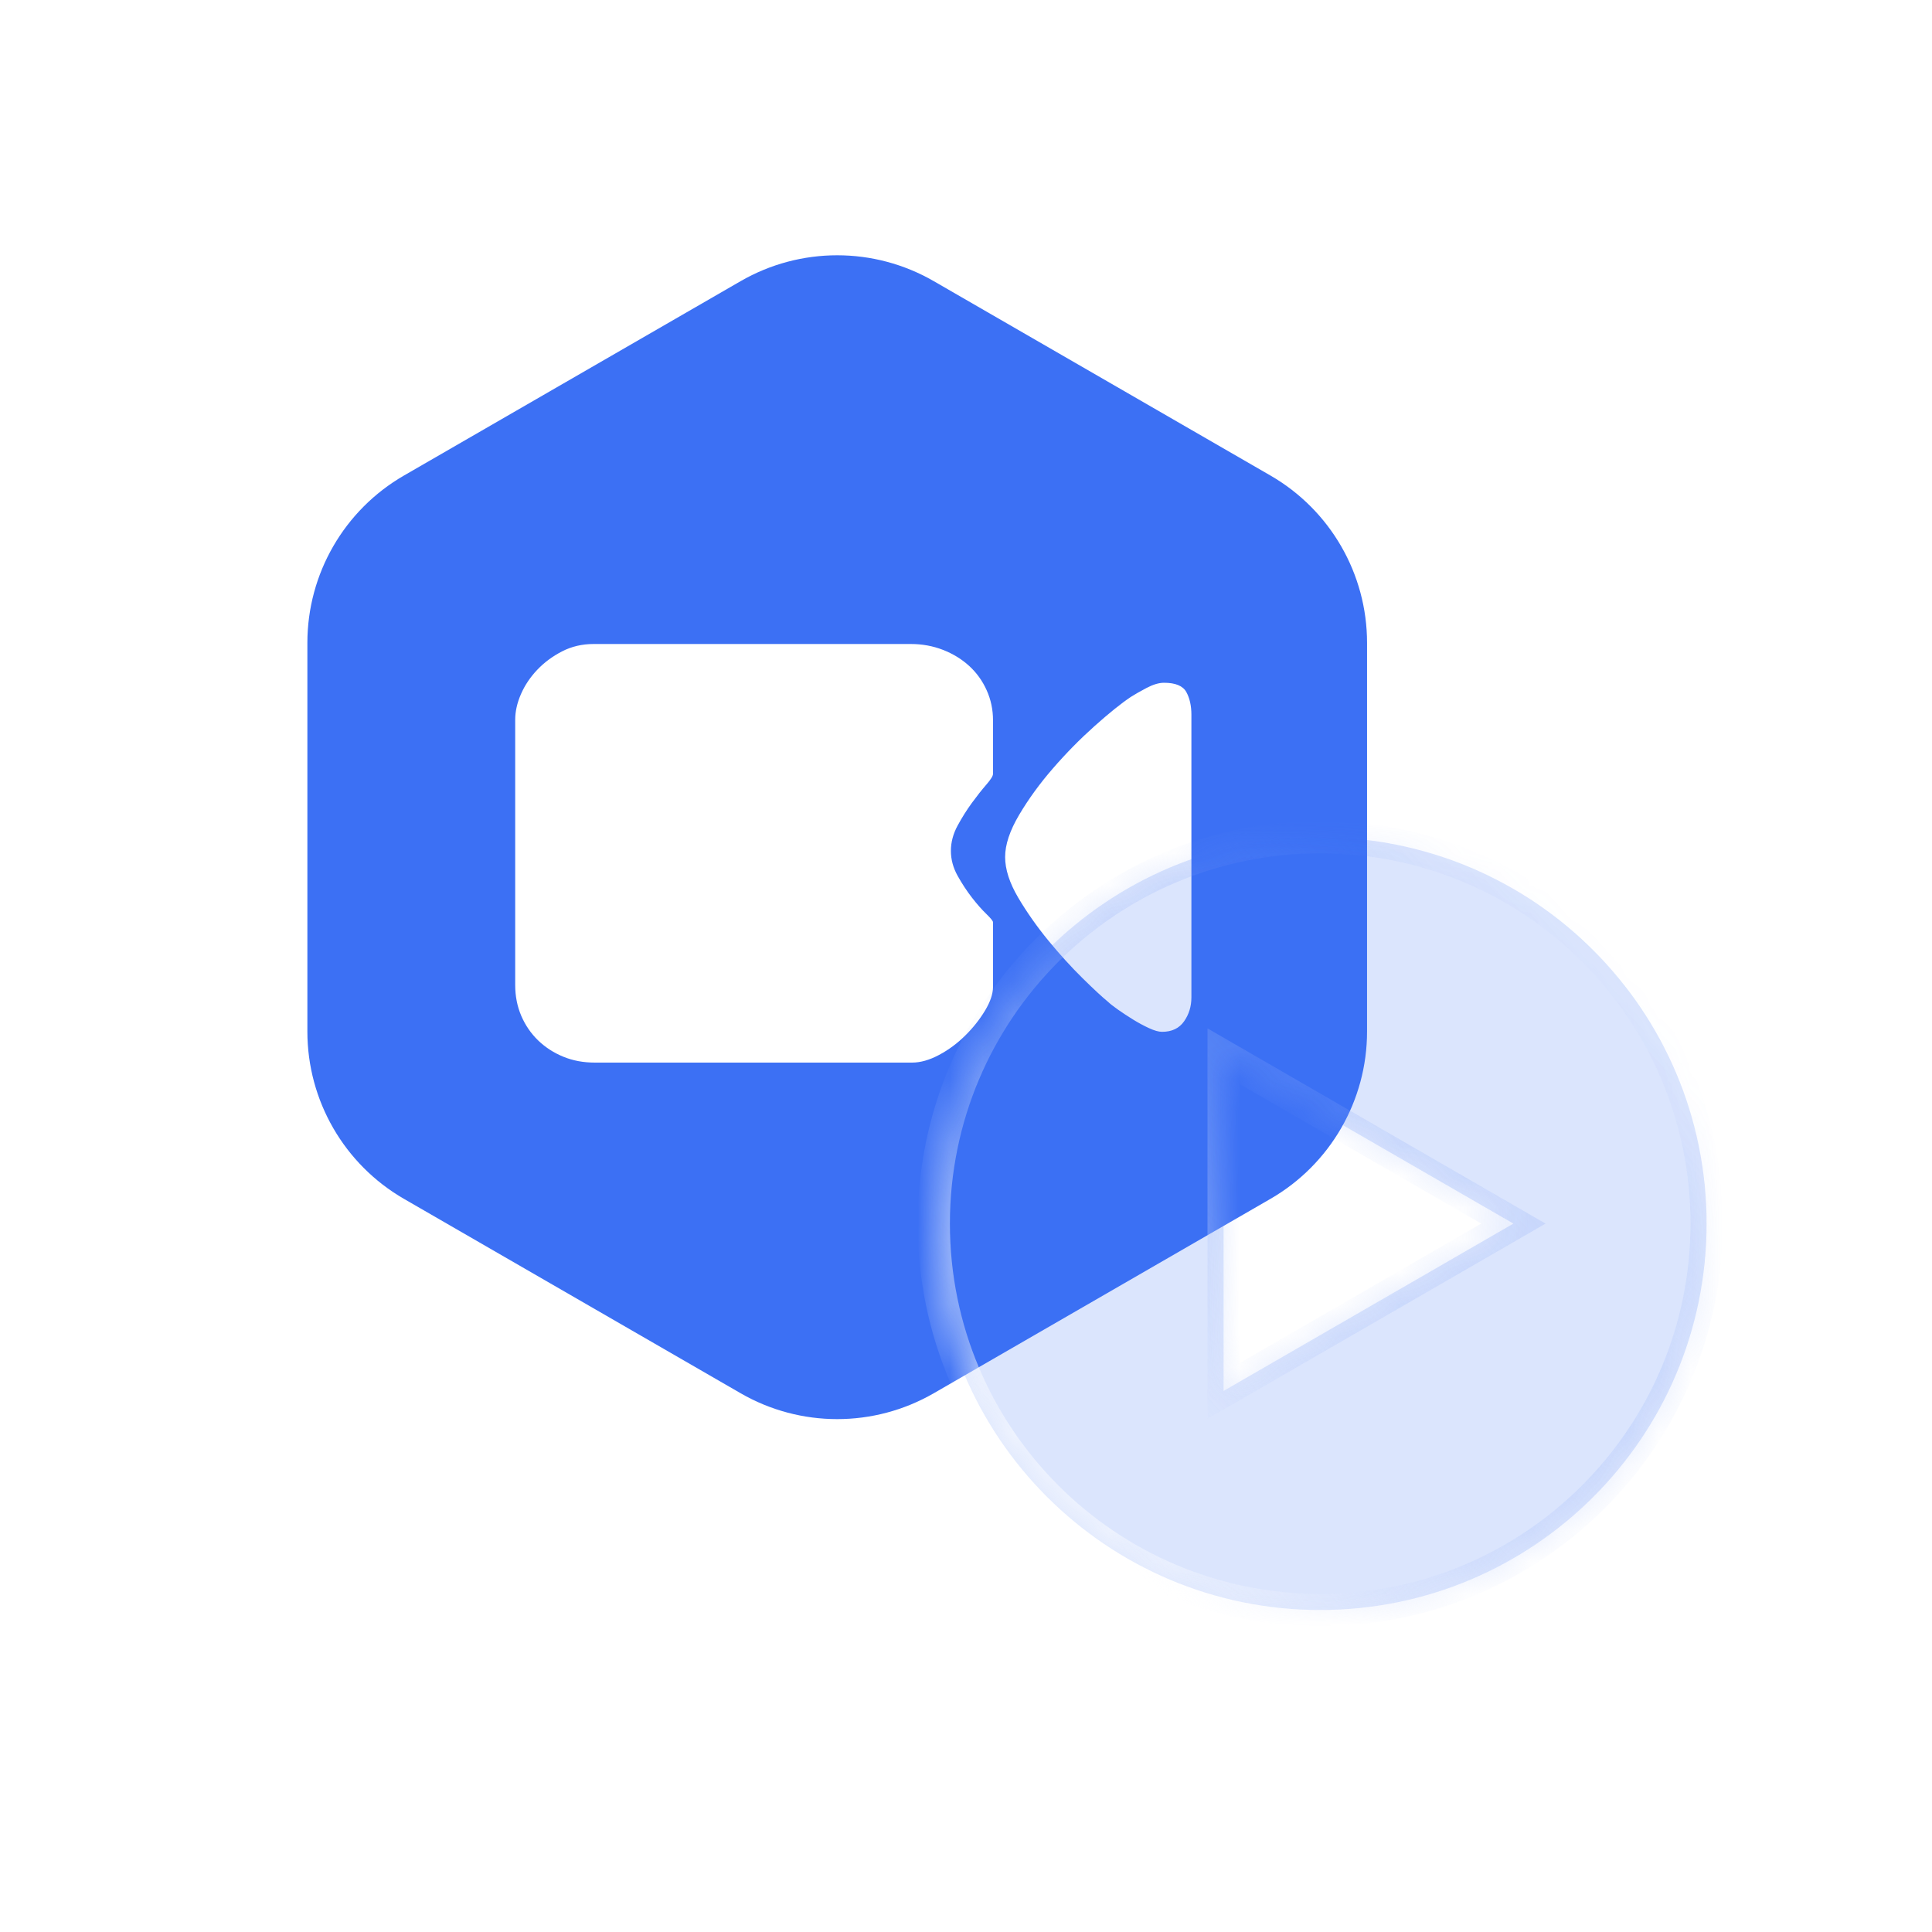 <svg width="60" height="60" viewBox="0 0 60 60" fill="none" xmlns="http://www.w3.org/2000/svg">
<rect width="60" height="60" fill="white" fill-opacity="0.01"/>
<path d="M23 8.732C24.856 7.66 27.144 7.66 29 8.732L39.455 14.768C41.311 15.84 42.455 17.82 42.455 19.964V32.036C42.455 34.179 41.311 36.16 39.455 37.232L29 43.268C27.144 44.34 24.856 44.34 23 43.268L12.546 37.232C10.689 36.16 9.546 34.179 9.546 32.036V19.964C9.546 17.82 10.689 15.84 12.546 14.768L23 8.732Z" fill="#3C70F4"/>
<path d="M30.839 24.034C30.839 24.098 30.769 24.209 30.631 24.368C30.492 24.528 30.343 24.716 30.185 24.932C30.026 25.149 29.878 25.385 29.739 25.64C29.601 25.895 29.531 26.156 29.531 26.424C29.531 26.691 29.601 26.949 29.739 27.198C29.878 27.446 30.026 27.672 30.185 27.877C30.343 28.08 30.492 28.249 30.631 28.383C30.769 28.517 30.839 28.603 30.839 28.641V30.648C30.839 30.865 30.756 31.11 30.591 31.385C30.426 31.659 30.221 31.917 29.977 32.159C29.733 32.401 29.462 32.602 29.165 32.761C28.867 32.92 28.587 33 28.323 33H18.476C18.12 33 17.793 32.94 17.496 32.818C17.199 32.697 16.938 32.528 16.713 32.312C16.489 32.095 16.314 31.84 16.188 31.547C16.063 31.254 16 30.935 16 30.591V22.352C16 22.097 16.059 21.832 16.178 21.558C16.297 21.284 16.466 21.032 16.683 20.803C16.901 20.573 17.159 20.382 17.456 20.229C17.753 20.076 18.08 20 18.437 20H28.283C28.64 20 28.973 20.061 29.284 20.182C29.594 20.303 29.865 20.468 30.096 20.679C30.327 20.889 30.509 21.141 30.641 21.434C30.773 21.727 30.839 22.039 30.839 22.371V24.034ZM37 22.237V30.974C37 31.254 36.924 31.503 36.772 31.719C36.62 31.936 36.392 32.044 36.089 32.044C35.983 32.044 35.848 32.006 35.682 31.929C35.517 31.853 35.352 31.764 35.187 31.662C35.022 31.56 34.867 31.458 34.722 31.356C34.576 31.254 34.471 31.171 34.405 31.107C34.233 30.967 33.972 30.725 33.622 30.381C33.272 30.037 32.919 29.648 32.562 29.215C32.206 28.781 31.892 28.335 31.621 27.877C31.351 27.418 31.215 26.997 31.215 26.615C31.215 26.232 31.36 25.796 31.651 25.305C31.942 24.814 32.291 24.333 32.701 23.862C33.11 23.39 33.54 22.954 33.989 22.552C34.438 22.151 34.814 21.848 35.118 21.644C35.237 21.568 35.399 21.475 35.603 21.367C35.808 21.259 35.99 21.204 36.148 21.204C36.505 21.204 36.736 21.3 36.842 21.491C36.947 21.682 37 21.918 37 22.198V22.237Z" fill="white"/>
<g filter="url(#filter0_b_807_5704)">
<mask id="path-3-inside-1_807_5704" fill="white">
<path fill-rule="evenodd" clip-rule="evenodd" d="M41 50C47.627 50 53 44.627 53 38C53 31.373 47.627 26 41 26C34.373 26 29 31.373 29 38C29 44.627 34.373 50 41 50ZM38 43.196L47 38L38 32.804L38 43.196Z"/>
</mask>
<path fill-rule="evenodd" clip-rule="evenodd" d="M41 50C47.627 50 53 44.627 53 38C53 31.373 47.627 26 41 26C34.373 26 29 31.373 29 38C29 44.627 34.373 50 41 50ZM38 43.196L47 38L38 32.804L38 43.196Z" fill="#3C70F4" fill-opacity="0.18"/>
<path d="M47 38L47.25 38.433L48 38L47.25 37.567L47 38ZM38 43.196H37.5V44.062L38.25 43.629L38 43.196ZM38 32.804L38.25 32.371L37.5 31.938V32.804H38ZM52.5 38C52.5 44.351 47.351 49.5 41 49.5V50.5C47.904 50.5 53.5 44.904 53.5 38H52.5ZM41 26.5C47.351 26.5 52.5 31.649 52.5 38H53.5C53.5 31.096 47.904 25.5 41 25.5V26.5ZM29.5 38C29.5 31.649 34.649 26.5 41 26.5V25.5C34.096 25.5 28.5 31.096 28.5 38H29.5ZM41 49.5C34.649 49.5 29.5 44.351 29.5 38H28.5C28.5 44.904 34.096 50.5 41 50.5V49.5ZM46.75 37.567L37.75 42.763L38.25 43.629L47.25 38.433L46.75 37.567ZM37.75 33.237L46.75 38.433L47.25 37.567L38.25 32.371L37.75 33.237ZM38.5 43.196L38.5 32.804H37.5L37.5 43.196H38.5Z" fill="url(#paint0_linear_807_5704)" mask="url(#path-3-inside-1_807_5704)"/>
</g>
<defs>
<filter id="filter0_b_807_5704" x="25" y="22" width="32" height="32" filterUnits="userSpaceOnUse" color-interpolation-filters="sRGB">
<feFlood flood-opacity="0" result="BackgroundImageFix"/>
<feGaussianBlur in="BackgroundImageFix" stdDeviation="2"/>
<feComposite in2="SourceAlpha" operator="in" result="effect1_backgroundBlur_807_5704"/>
<feBlend mode="normal" in="SourceGraphic" in2="effect1_backgroundBlur_807_5704" result="shape"/>
</filter>
<linearGradient id="paint0_linear_807_5704" x1="49.87" y1="29.13" x2="32.13" y2="45.304" gradientUnits="userSpaceOnUse">
<stop stop-color="#3C70F4" stop-opacity="0"/>
<stop offset="1" stop-color="white" stop-opacity="0.58"/>
</linearGradient>
</defs>
</svg>
